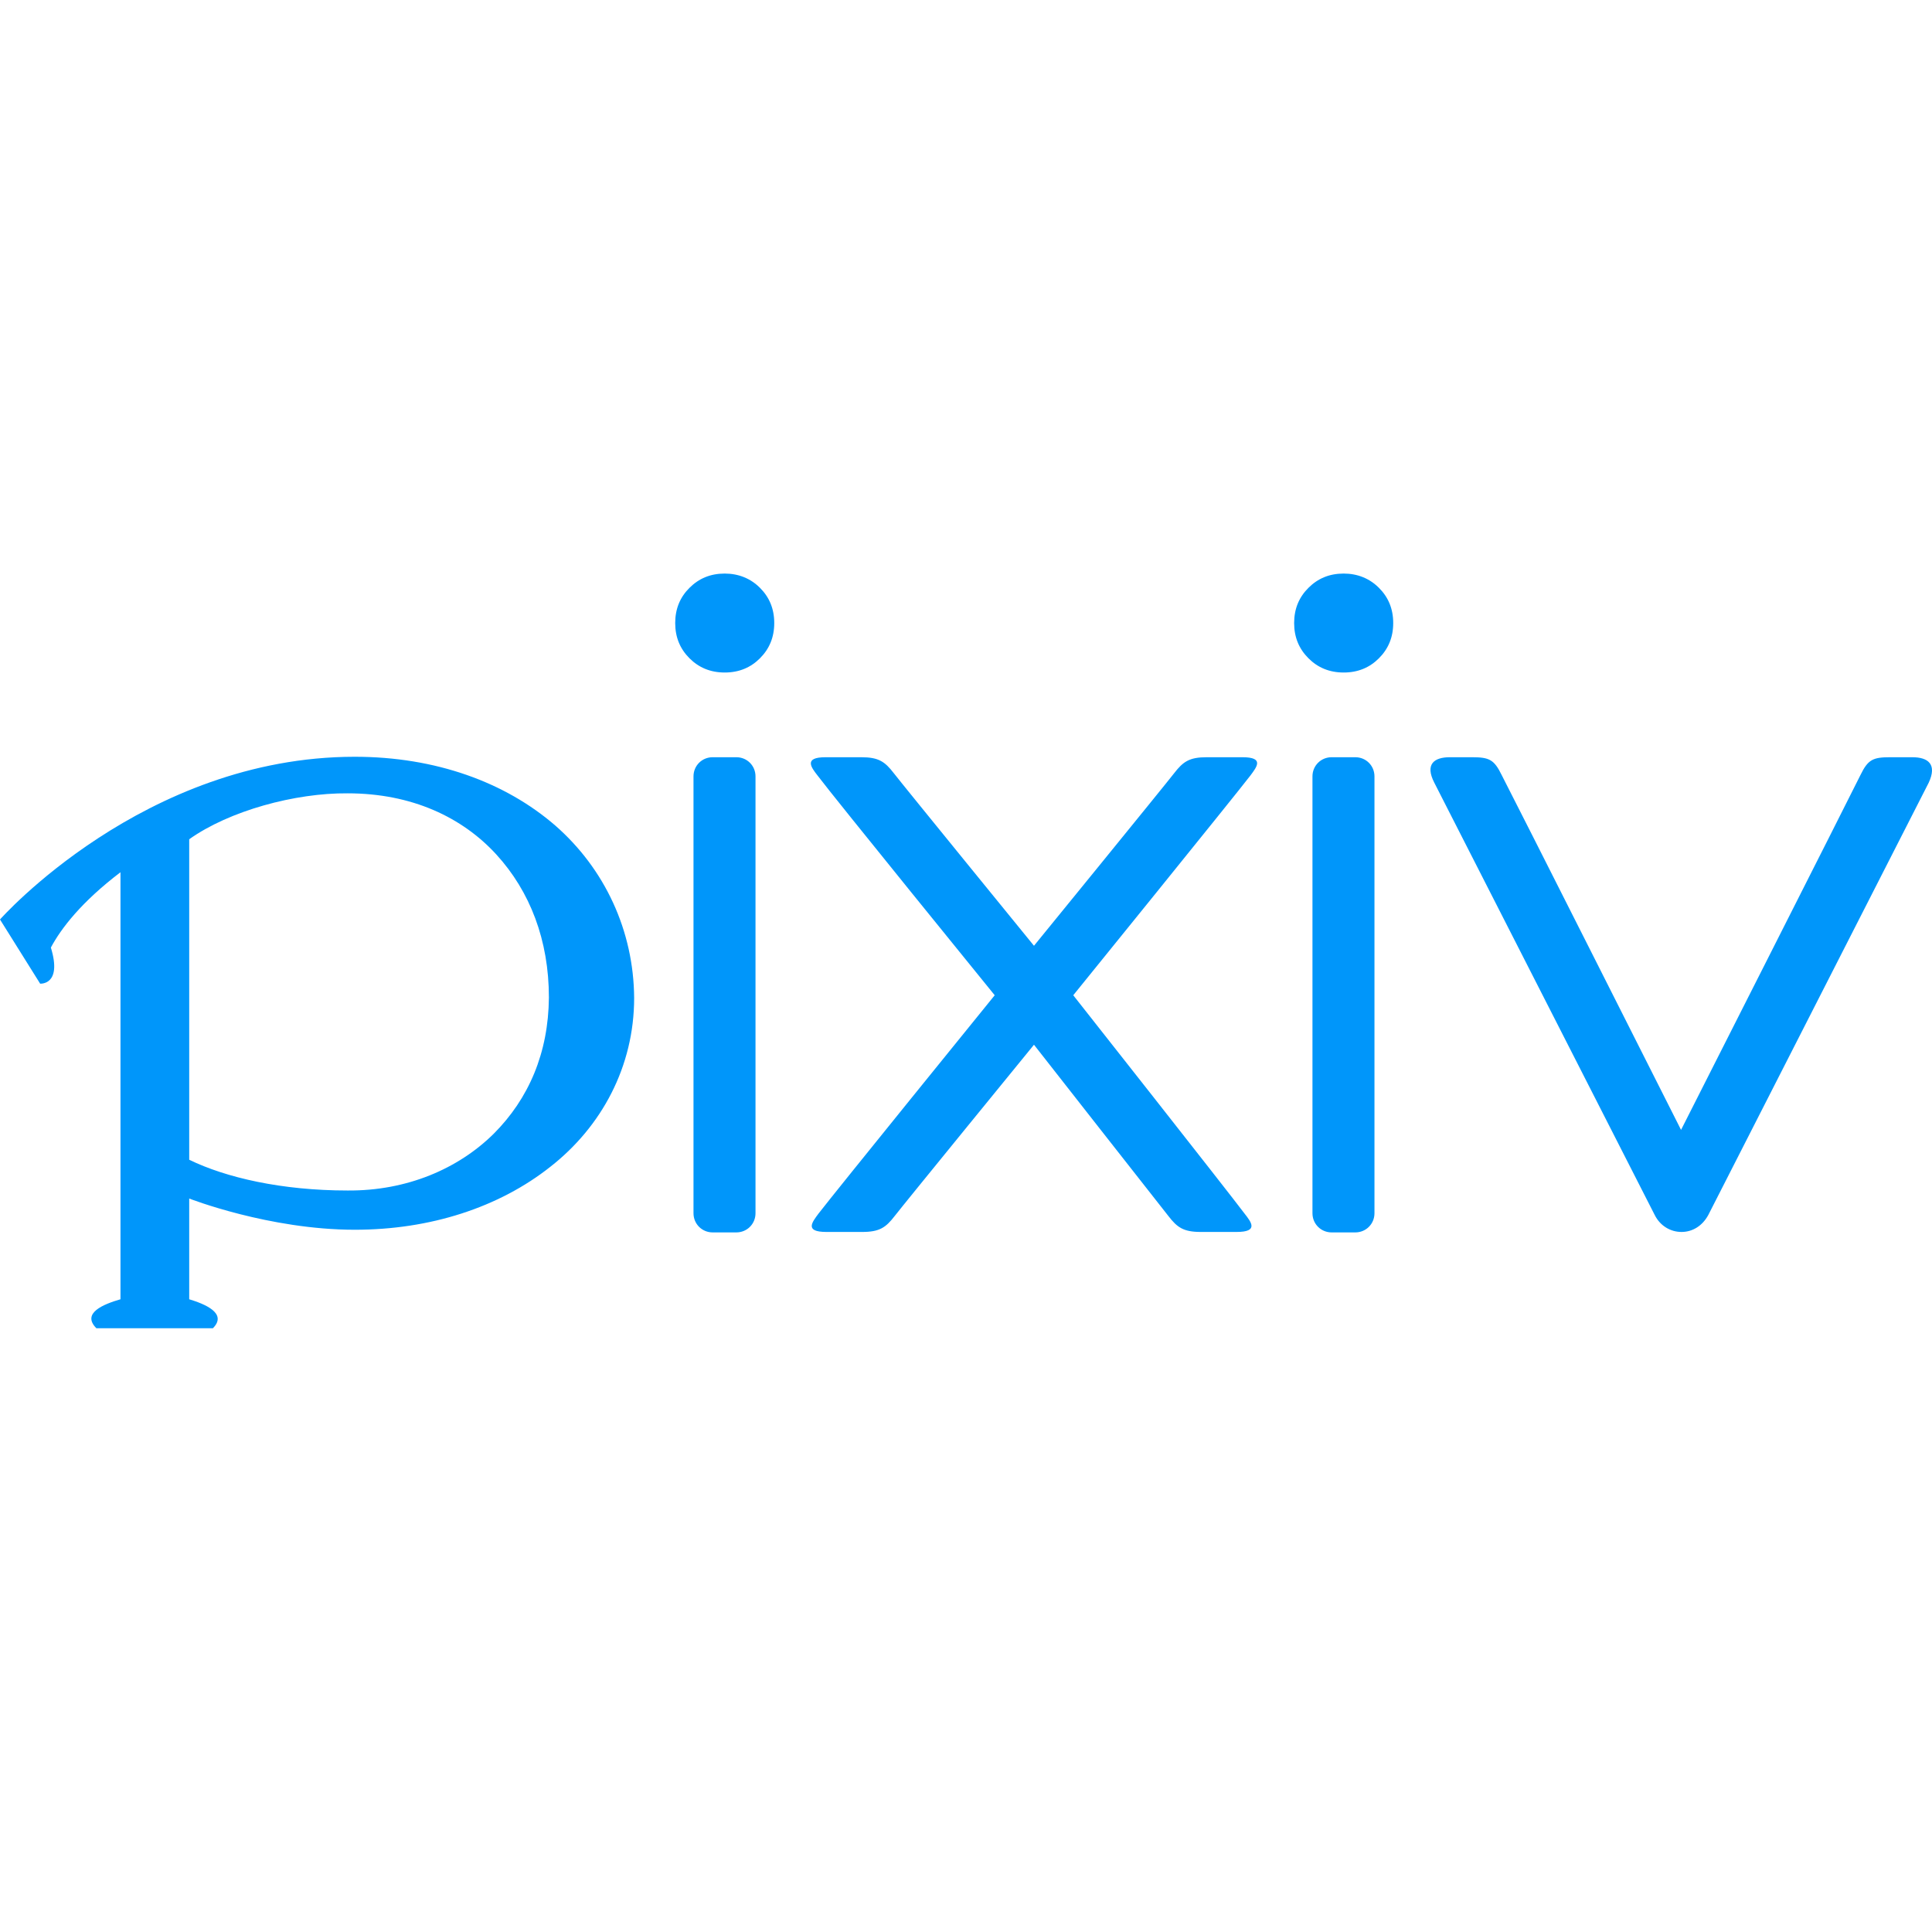<svg width="64" height="64" viewBox="0 0 64 64" fill="none" xmlns="http://www.w3.org/2000/svg">
<path d="M18.39 27.343C16.734 25.911 14.428 25.069 11.752 25.069C4.76 25.069 0 30.459 0 30.459L1.33 32.585C1.33 32.585 2.07 32.644 1.685 31.389C2.025 30.754 2.691 29.883 3.991 28.894V43.04C3.43 43.203 2.691 43.498 3.193 44H7.052C7.554 43.498 6.756 43.188 6.268 43.04V39.703C6.268 39.703 8.914 40.737 11.753 40.737C14.251 40.737 16.527 39.998 18.227 38.654C19.928 37.325 21.007 35.332 21.007 33.058C20.992 30.828 20.031 28.776 18.39 27.343L18.39 27.343ZM16.35 37.562C15.182 38.714 13.482 39.452 11.516 39.437C9.328 39.437 7.48 39.009 6.268 38.418V27.801C7.598 26.856 9.772 26.265 11.516 26.28C13.645 26.28 15.315 27.077 16.439 28.303C17.562 29.529 18.183 31.153 18.183 33.043C18.168 34.874 17.518 36.395 16.35 37.562ZM24.392 25.084H23.608C23.253 25.084 22.973 25.364 22.973 25.719V40.19C22.973 40.544 23.253 40.825 23.608 40.825H24.392C24.747 40.825 25.027 40.544 25.027 40.19V25.719C25.027 25.364 24.747 25.084 24.392 25.084ZM44.896 25.084H44.112C43.758 25.084 43.477 25.364 43.477 25.719V40.19C43.477 40.544 43.758 40.825 44.112 40.825H44.896C45.251 40.825 45.531 40.544 45.531 40.19V25.719C45.531 25.364 45.251 25.084 44.896 25.084ZM63.345 25.084H62.621C62.044 25.084 61.881 25.158 61.63 25.674C61.379 26.191 55.687 37.429 55.687 37.429C55.687 37.429 50.011 26.177 49.745 25.674C49.493 25.158 49.331 25.084 48.754 25.084H48.03C47.498 25.084 47.202 25.32 47.512 25.926C47.823 26.531 54.815 40.249 54.815 40.249C54.992 40.604 55.333 40.81 55.702 40.81C56.072 40.81 56.397 40.604 56.589 40.249C56.604 40.22 63.581 26.531 63.892 25.926C64.173 25.32 63.877 25.084 63.345 25.084V25.084ZM38.702 40.279C38.997 40.663 39.204 40.81 39.781 40.81H40.964C41.717 40.81 41.437 40.471 41.23 40.205C40.712 39.511 35.553 32.969 35.553 32.969C35.553 32.969 40.89 26.383 41.422 25.689C41.629 25.409 41.895 25.084 41.156 25.084H39.973C39.397 25.084 39.19 25.232 38.894 25.615C38.598 25.999 34.252 31.33 34.252 31.33C34.252 31.33 29.906 25.999 29.61 25.615C29.315 25.232 29.108 25.084 28.531 25.084H27.349C26.609 25.084 26.875 25.424 27.082 25.689C27.6 26.383 32.951 32.969 32.951 32.969C32.951 32.969 27.644 39.511 27.112 40.205C26.905 40.486 26.639 40.81 27.378 40.81H28.561C29.137 40.81 29.344 40.663 29.64 40.279C29.936 39.895 34.252 34.608 34.252 34.608C34.252 34.608 38.406 39.91 38.702 40.279ZM24.007 19C23.535 19 23.15 19.162 22.84 19.473C22.529 19.782 22.367 20.166 22.367 20.639C22.367 21.112 22.529 21.495 22.84 21.806C23.15 22.116 23.535 22.278 24.007 22.278C24.48 22.278 24.865 22.116 25.175 21.806C25.486 21.495 25.648 21.112 25.648 20.639C25.648 20.167 25.486 19.783 25.175 19.473C24.865 19.162 24.466 19 24.007 19ZM44.511 19C44.038 19 43.654 19.162 43.344 19.473C43.033 19.782 42.87 20.166 42.87 20.639C42.87 21.112 43.033 21.495 43.344 21.806C43.654 22.116 44.038 22.278 44.511 22.278C44.984 22.278 45.369 22.116 45.679 21.806C45.99 21.495 46.152 21.112 46.152 20.639C46.152 20.167 45.99 19.783 45.679 19.473C45.369 19.162 44.97 19 44.511 19Z" fill="#0096FA"/>
</svg>
